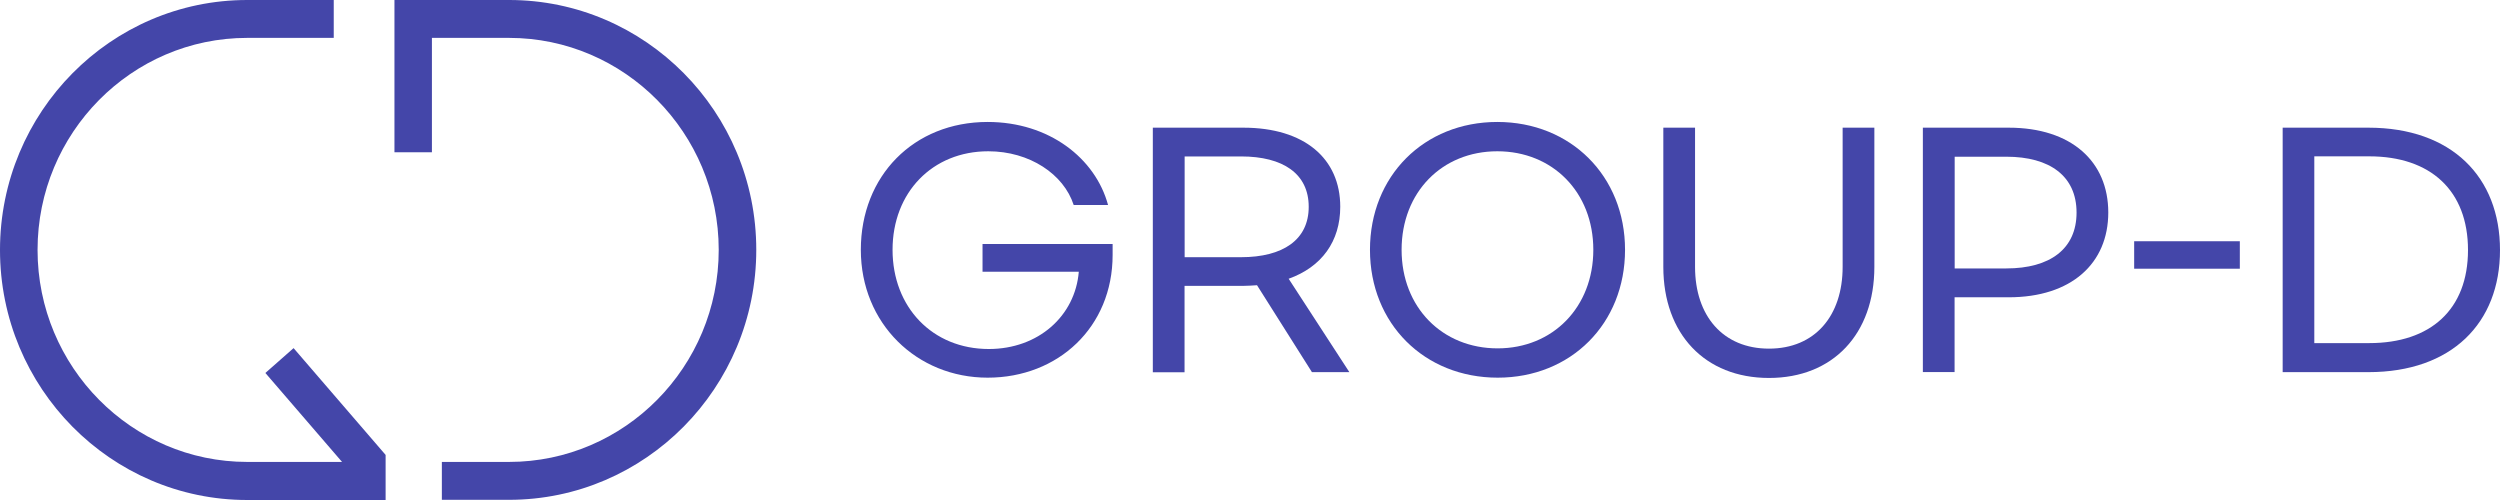 <svg width="310" height="62" viewBox="0 0 310 62" fill="none" xmlns="http://www.w3.org/2000/svg">
<path d="M63.121 0H48.912V18.884H53.558V4.698H63.121C77.455 4.698 89.121 16.494 89.121 30.989C89.121 45.483 77.455 57.279 63.121 57.279H54.79V61.977H63.121C80.021 61.977 93.778 48.077 93.778 30.977C93.778 13.877 80.021 0 63.121 0Z" fill="#4446A9"/>
<path d="M36.41 43.162L32.906 46.248L42.413 57.279H30.656C16.323 57.279 4.657 45.483 4.657 30.989C4.657 16.494 16.312 4.698 30.656 4.698H41.384V0H30.656C13.746 0 0 13.9 0 31C0 48.1 13.746 62 30.656 62H47.816V56.41L36.41 43.174V43.162Z" fill="#4446A9"/>
<path d="M106.743 30.977C106.743 21.821 113.288 15.123 122.467 15.123C130.097 15.123 135.828 19.627 137.4 25.422H133.138C131.906 21.604 127.678 18.758 122.546 18.758C115.617 18.758 110.677 23.867 110.677 30.977C110.677 38.087 115.617 43.277 122.614 43.277C128.752 43.277 133.319 39.184 133.771 33.698H121.834V30.257H137.965V31.617C137.965 40.545 131.228 46.831 122.467 46.831C113.707 46.831 106.743 40.133 106.743 30.977Z" fill="#4446A9"/>
<path d="M162.687 46.157L155.87 35.367C155.305 35.401 154.751 35.447 154.186 35.447H146.884V46.157H142.95V15.832H154.175C161.737 15.832 166.191 19.649 166.191 25.639C166.191 29.914 163.908 33.092 159.793 34.566L167.321 46.146H162.675L162.687 46.157ZM162.28 25.639C162.28 21.547 159.103 19.398 153.892 19.398H146.895V31.892H153.892C159.092 31.892 162.28 29.731 162.28 25.65V25.639Z" fill="#4446A9"/>
<path d="M169.876 30.977C169.876 21.821 176.579 15.123 185.668 15.123C194.756 15.123 201.505 21.821 201.505 30.977C201.505 40.133 194.801 46.831 185.713 46.831C176.624 46.831 169.876 40.133 169.876 30.977ZM197.571 30.977C197.571 23.822 192.518 18.758 185.668 18.758C178.817 18.758 173.798 23.833 173.798 30.977C173.798 38.121 178.851 43.197 185.702 43.197C192.552 43.197 197.571 38.087 197.571 30.977Z" fill="#4446A9"/>
<path d="M210.186 15.832V33.092C210.186 39.184 213.668 43.231 219.353 43.231C225.039 43.231 228.487 39.184 228.487 33.092V15.832H232.421V33.092C232.421 41.413 227.289 46.866 219.353 46.866C211.418 46.866 206.252 41.413 206.252 33.092V15.832H210.186Z" fill="#4446A9"/>
<path d="M249.072 15.832C256.86 15.832 261.427 20.038 261.427 26.348C261.427 32.657 256.86 36.864 249.072 36.864H242.368V46.134H238.435V15.832H249.072ZM257.493 26.359C257.493 21.855 254.204 19.432 248.778 19.432H242.38V33.286H248.778C254.204 33.286 257.493 30.863 257.493 26.359Z" fill="#4446A9"/>
<path d="M277.738 33.32H264.637V29.914H277.738V33.32Z" fill="#4446A9"/>
<path d="M293.677 15.832C304.009 15.832 310 21.958 310 31.011C310 40.065 304.009 46.146 293.677 46.146H283.051V15.832H293.677ZM306.032 31.011C306.032 23.627 301.386 19.386 293.79 19.386H286.974V42.545H293.79C301.386 42.545 306.032 38.384 306.032 31V31.011Z" fill="#4446A9"/>
</svg>
